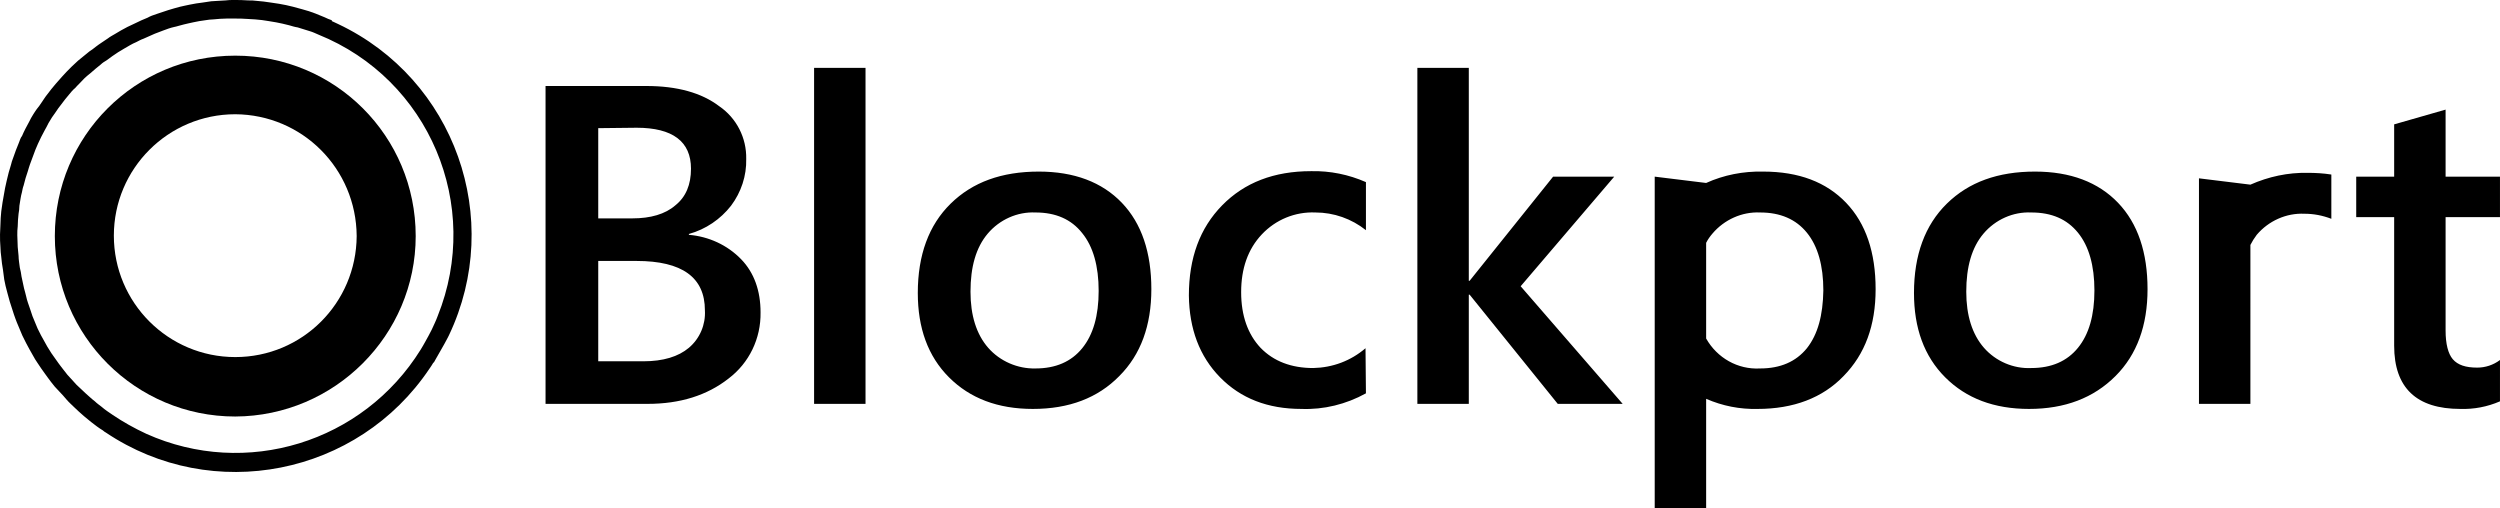 <svg viewBox="0.1 0 593 120.5" xmlns="http://www.w3.org/2000/svg" width="2500"
    height="508">
    <linearGradient id="a" gradientTransform="matrix(1 0 0 -1 -1.1 108.75)"
        gradientUnits="userSpaceOnUse" x1="146.312" x2="4.582" y1="141.388" y2=".908">
        <stop offset="0" stop-color="#069aff" />
        <stop offset="1" stop-color="#0168ff" />
    </linearGradient>
    <g fill="currentcolor">
        <path
            d="M129.5 95.8V20.4h23.9c7.3 0 13.1 1.6 17.3 4.8 4.1 2.8 6.5 7.5 6.4 12.5.1 4-1.2 7.9-3.6 11.1-2.5 3.2-6 5.6-10 6.7v.2c4.7.4 9.1 2.4 12.4 5.8 3.1 3.2 4.6 7.5 4.6 12.6.1 6.2-2.7 12-7.6 15.7-5.1 4-11.5 6-19.2 6zM142 30.4v21.4h8.1c4.3 0 7.8-1 10.2-3.1 2.5-2 3.7-4.9 3.7-8.7 0-6.4-4.3-9.7-12.9-9.7zm0 31.5v23.8h10.7c4.7 0 8.3-1.1 10.8-3.2 2.6-2.2 4-5.5 3.8-8.9 0-7.8-5.4-11.7-16.2-11.7zM205.4 95.8h-12.2V16.1h12.2zM245.1 97c-8.3 0-14.9-2.5-19.9-7.5s-7.4-11.7-7.4-20c0-9 2.6-16.1 7.8-21.2s12.1-7.6 20.9-7.6c8.4 0 15 2.5 19.7 7.4s7 11.8 7 20.5c0 8.6-2.5 15.5-7.6 20.6-5.1 5.2-11.9 7.8-20.5 7.8zm.6-46.6c-4.3-.2-8.5 1.7-11.3 5s-4.1 7.9-4.1 13.8c0 5.6 1.4 10.1 4.2 13.3s7 5 11.2 4.9c4.8 0 8.5-1.6 11.1-4.8s3.9-7.7 3.9-13.6-1.3-10.5-3.9-13.7c-2.6-3.3-6.3-4.9-11.1-4.9zM324.1 93.3c-4.7 2.6-10 3.9-15.3 3.7-8 0-14.4-2.5-19.3-7.5s-7.3-11.5-7.4-19.4c0-8.9 2.6-16 7.9-21.4s12.3-8.1 21.1-8.1c4.5-.1 8.9.8 13 2.6v11.4c-3.4-2.7-7.6-4.2-12-4.2-4.8-.2-9.4 1.7-12.7 5.2s-4.9 8.1-4.9 13.7 1.6 10 4.6 13.2c3.1 3.2 7.3 4.8 12.5 4.8 4.6-.1 8.9-1.7 12.4-4.7zM385 95.8h-15.4l-20.9-25.9h-.2v25.9h-12.2V16.1h12.2v50.5h.2l19.8-24.7H383l-22.2 26zM481.4 97c-8.3 0-14.9-2.5-19.9-7.5s-7.4-11.7-7.4-20c0-9 2.6-16.1 7.8-21.2s12.1-7.6 20.9-7.6c8.4 0 15 2.5 19.7 7.4s7 11.8 7 20.5c0 8.6-2.5 15.5-7.6 20.6-5.2 5.2-12 7.8-20.5 7.8zm.5-46.6c-4.3-.2-8.5 1.7-11.3 5s-4.1 7.9-4.1 13.8c0 5.6 1.4 10.1 4.2 13.3s7 5 11.2 4.8c4.8 0 8.5-1.6 11.1-4.8s3.9-7.7 3.9-13.6-1.3-10.5-3.9-13.7-6.2-4.8-11.1-4.8zM593.1 95.2c-3 1.3-6.2 1.9-9.4 1.8-10.4 0-15.7-5-15.7-15V51.5h-9v-9.6h9V29.5l12.2-3.5v15.9h12.9v9.6h-12.9v26.9c0 3.2.6 5.5 1.7 6.8 1.2 1.4 3.1 2 5.8 2 1.9 0 3.8-.6 5.4-1.8zM438 48.1c-4.7-4.9-11.2-7.4-19.7-7.4-4.7-.1-9.3.8-13.5 2.7l-12.2-1.5v78.6h12.2V94.6c3.9 1.7 8 2.5 12.2 2.4 8.5 0 15.4-2.6 20.4-7.8 5.1-5.2 7.6-12 7.6-20.6 0-8.7-2.3-15.6-7-20.5zm-9.3 34.5c-2.6 3.2-6.3 4.8-11.1 4.8-5.3.3-10.2-2.5-12.8-7.1V57.6c.4-.8.9-1.5 1.5-2.2 2.8-3.3 7-5.2 11.3-5 4.8 0 8.5 1.6 11.1 4.8s3.9 7.8 3.9 13.7c-.1 5.9-1.3 10.4-3.9 13.7zM547.5 41c-4.7-.1-9.3.9-13.6 2.8l-12.2-1.5v53.5h12.2V58.1c.4-.8.9-1.6 1.5-2.4 2.8-3.3 7-5.2 11.3-5 2.2 0 4.3.4 6.4 1.2V41.4c-1.9-.3-3.8-.4-5.6-.4z" />
    </g>
    <path
        d="M55.9 98.8c-23.6 0-42.8-19.1-42.8-42.8s19.1-42.8 42.8-42.8S98.7 32.3 98.7 56c0 23.5-19.2 42.7-42.8 42.8zm0-71.7C40 27.1 27.1 40 27.1 55.9S40 84.7 55.9 84.7 84.6 71.9 84.7 56c-.1-16-12.9-28.8-28.8-28.9z"
        fill="currentcolor" />
    <path
        d="M106.3 80.1l.3-.6c13.1-27.6 1.4-60.7-26.3-73.8-.5-.2-1-.5-1.5-.7v-.2c-.6-.2-1.1-.4-1.7-.7-.7-.3-1.5-.6-2.2-.9-1-.4-2-.7-3.1-1-.7-.2-1.5-.4-2.2-.6-1.1-.3-2.2-.5-3.3-.7-.7-.1-1.3-.2-2-.3C63.2.4 62 .3 60.9.2 60.3.1 59.7.1 59 .1 57.8 0 56.7 0 55.5 0c-.6 0-1.3 0-1.9.1-1.2.1-2.3.1-3.4.2-.7.1-1.4.2-2 .3-1 .1-2.1.3-3.1.5-.8.2-1.6.3-2.3.5s-1.9.5-2.8.8l-2.7.9c-.9.3-1.5.5-2.2.9-1 .4-1.9.8-2.9 1.3-.6.3-1.3.6-1.9.9-1 .5-2 1.1-3 1.7-.5.3-1.1.6-1.6 1-1 .7-2 1.3-2.9 2-.5.4-1 .8-1.5 1.1-.9.7-1.8 1.5-2.7 2.2-.5.5-1 .9-1.5 1.4-.8.8-1.6 1.6-2.3 2.4-.5.6-1 1.1-1.5 1.7-.7.8-1.4 1.7-2 2.5-.5.6-.9 1.3-1.4 2-.3.5-.7 1-1.1 1.5s-.5.8-.8 1.2c-.4.6-.7 1.2-1 1.8-.6 1.1-1.2 2.2-1.7 3.4-.2.2-.3.5-.4.7s-.2.6-.3.8c-.5 1.2-1 2.5-1.4 3.7-.2.5-.4 1.1-.5 1.6-.4 1.2-.7 2.4-1 3.7-.1.6-.3 1.2-.4 1.8-.2 1.1-.4 2.3-.6 3.4l-.3 2.1c-.1 1.1-.2 2.1-.2 3.2 0 .8-.1 1.5-.1 2.3 0 1 0 2 .1 3 0 .8.1 1.6.2 2.4.1 1 .2 2 .4 3 .1.7.2 1.5.3 2.3.2 1 .4 2 .7 3 .2.7.4 1.4.6 2.2.3 1 .7 2.1 1 3.1.2.7.5 1.3.7 1.9.4 1 .9 2.1 1.3 3.1l.9 1.8c.5 1 1.1 2 1.6 2.9.3.6.7 1.2 1.1 1.8.6.9 1.2 1.8 1.8 2.6.4.6.9 1.2 1.4 1.9s1.2 1.5 1.9 2.2 1.2 1.3 1.8 2 1.2 1.2 1.8 1.8 1.5 1.4 2.3 2.1c.6.5 1.1.9 1.7 1.4.9.7 1.8 1.4 2.8 2 .2.2.5.4.7.5 25.3 17 59.8 10.2 76.8-15.2.3-.4.6-.9.9-1.4h.1c.2-.3.3-.6.5-.9l1.2-2.1c.5-.9 1.1-1.9 1.6-2.9zm-71.5 22.8c-2.8-1.3-5.5-2.8-8-4.5-.9-.6-1.8-1.2-2.6-1.9-.5-.4-1.1-.8-1.6-1.3-.8-.6-1.5-1.3-2.2-1.9s-1.1-1.1-1.7-1.6-1.1-1.2-1.7-1.8-1.2-1.3-1.7-2-.9-1.1-1.3-1.7c-.6-.8-1.1-1.6-1.7-2.4-.3-.5-.7-1.1-1-1.6l-1.5-2.7c-.3-.5-.5-1.1-.8-1.6-.4-1-.8-1.9-1.2-2.9l-.6-1.8c-.3-.9-.7-1.9-.9-2.9-.2-.7-.3-1.3-.5-1.9-.2-.9-.4-1.9-.6-2.8-.1-.7-.2-1.4-.4-2.1-.1-.9-.3-1.9-.3-2.8-.1-.7-.1-1.4-.2-2.1 0-.9-.1-1.9-.1-2.8 0-.7 0-1.4.1-2.1 0-1 .1-2 .2-3 .1-.6.2-1.2.2-1.9.2-1.1.3-2.2.6-3.2.1-.5.2-1.1.4-1.6.3-1.2.6-2.3 1-3.4.2-.6.3-1.1.5-1.6.4-1.2.9-2.3 1.3-3.5.2-.5.4-.9.6-1.4.5-1.1 1-2.1 1.6-3.2.3-.5.6-1.1.9-1.7.5-.9 1.1-1.8 1.7-2.6.4-.6.8-1.2 1.3-1.8.6-.8 1.2-1.6 1.9-2.4.4-.5.9-1.1 1.4-1.5.7-.8 1.5-1.5 2.2-2.3.4-.4.9-.8 1.4-1.2.8-.7 1.6-1.4 2.5-2.1.4-.4.9-.7 1.4-1 .9-.7 1.8-1.3 2.7-1.9l1.5-.9c.9-.5 1.8-1.1 2.8-1.5.6-.3 1.1-.6 1.7-.8L36.8 8c.7-.3 1.4-.5 2.1-.8.8-.3 1.6-.6 2.5-.8.6-.1 1.4-.4 2.3-.6.7-.2 1.4-.3 2.2-.5 1-.2 1.9-.4 2.9-.5.6-.1 1.3-.2 1.9-.2 1.1-.1 2.1-.2 3.2-.2h1.7c1.1 0 2.2 0 3.3.1l1.7.1c1.1.1 2.2.2 3.2.4l1.8.3c1 .2 2 .4 3.1.7.7.2 1.3.4 2 .5 1 .3 1.9.6 2.9.9.7.2 1.3.5 2 .8 26.3 10.6 38.9 40.5 28.3 66.8-.4 1.1-.9 2.1-1.4 3.2-.5 1-1 1.9-1.5 2.8-.3.6-.7 1.2-1.1 1.9-13.7 22.1-41.5 30.6-65.1 20z"
        fill="currentcolor" />
</svg>